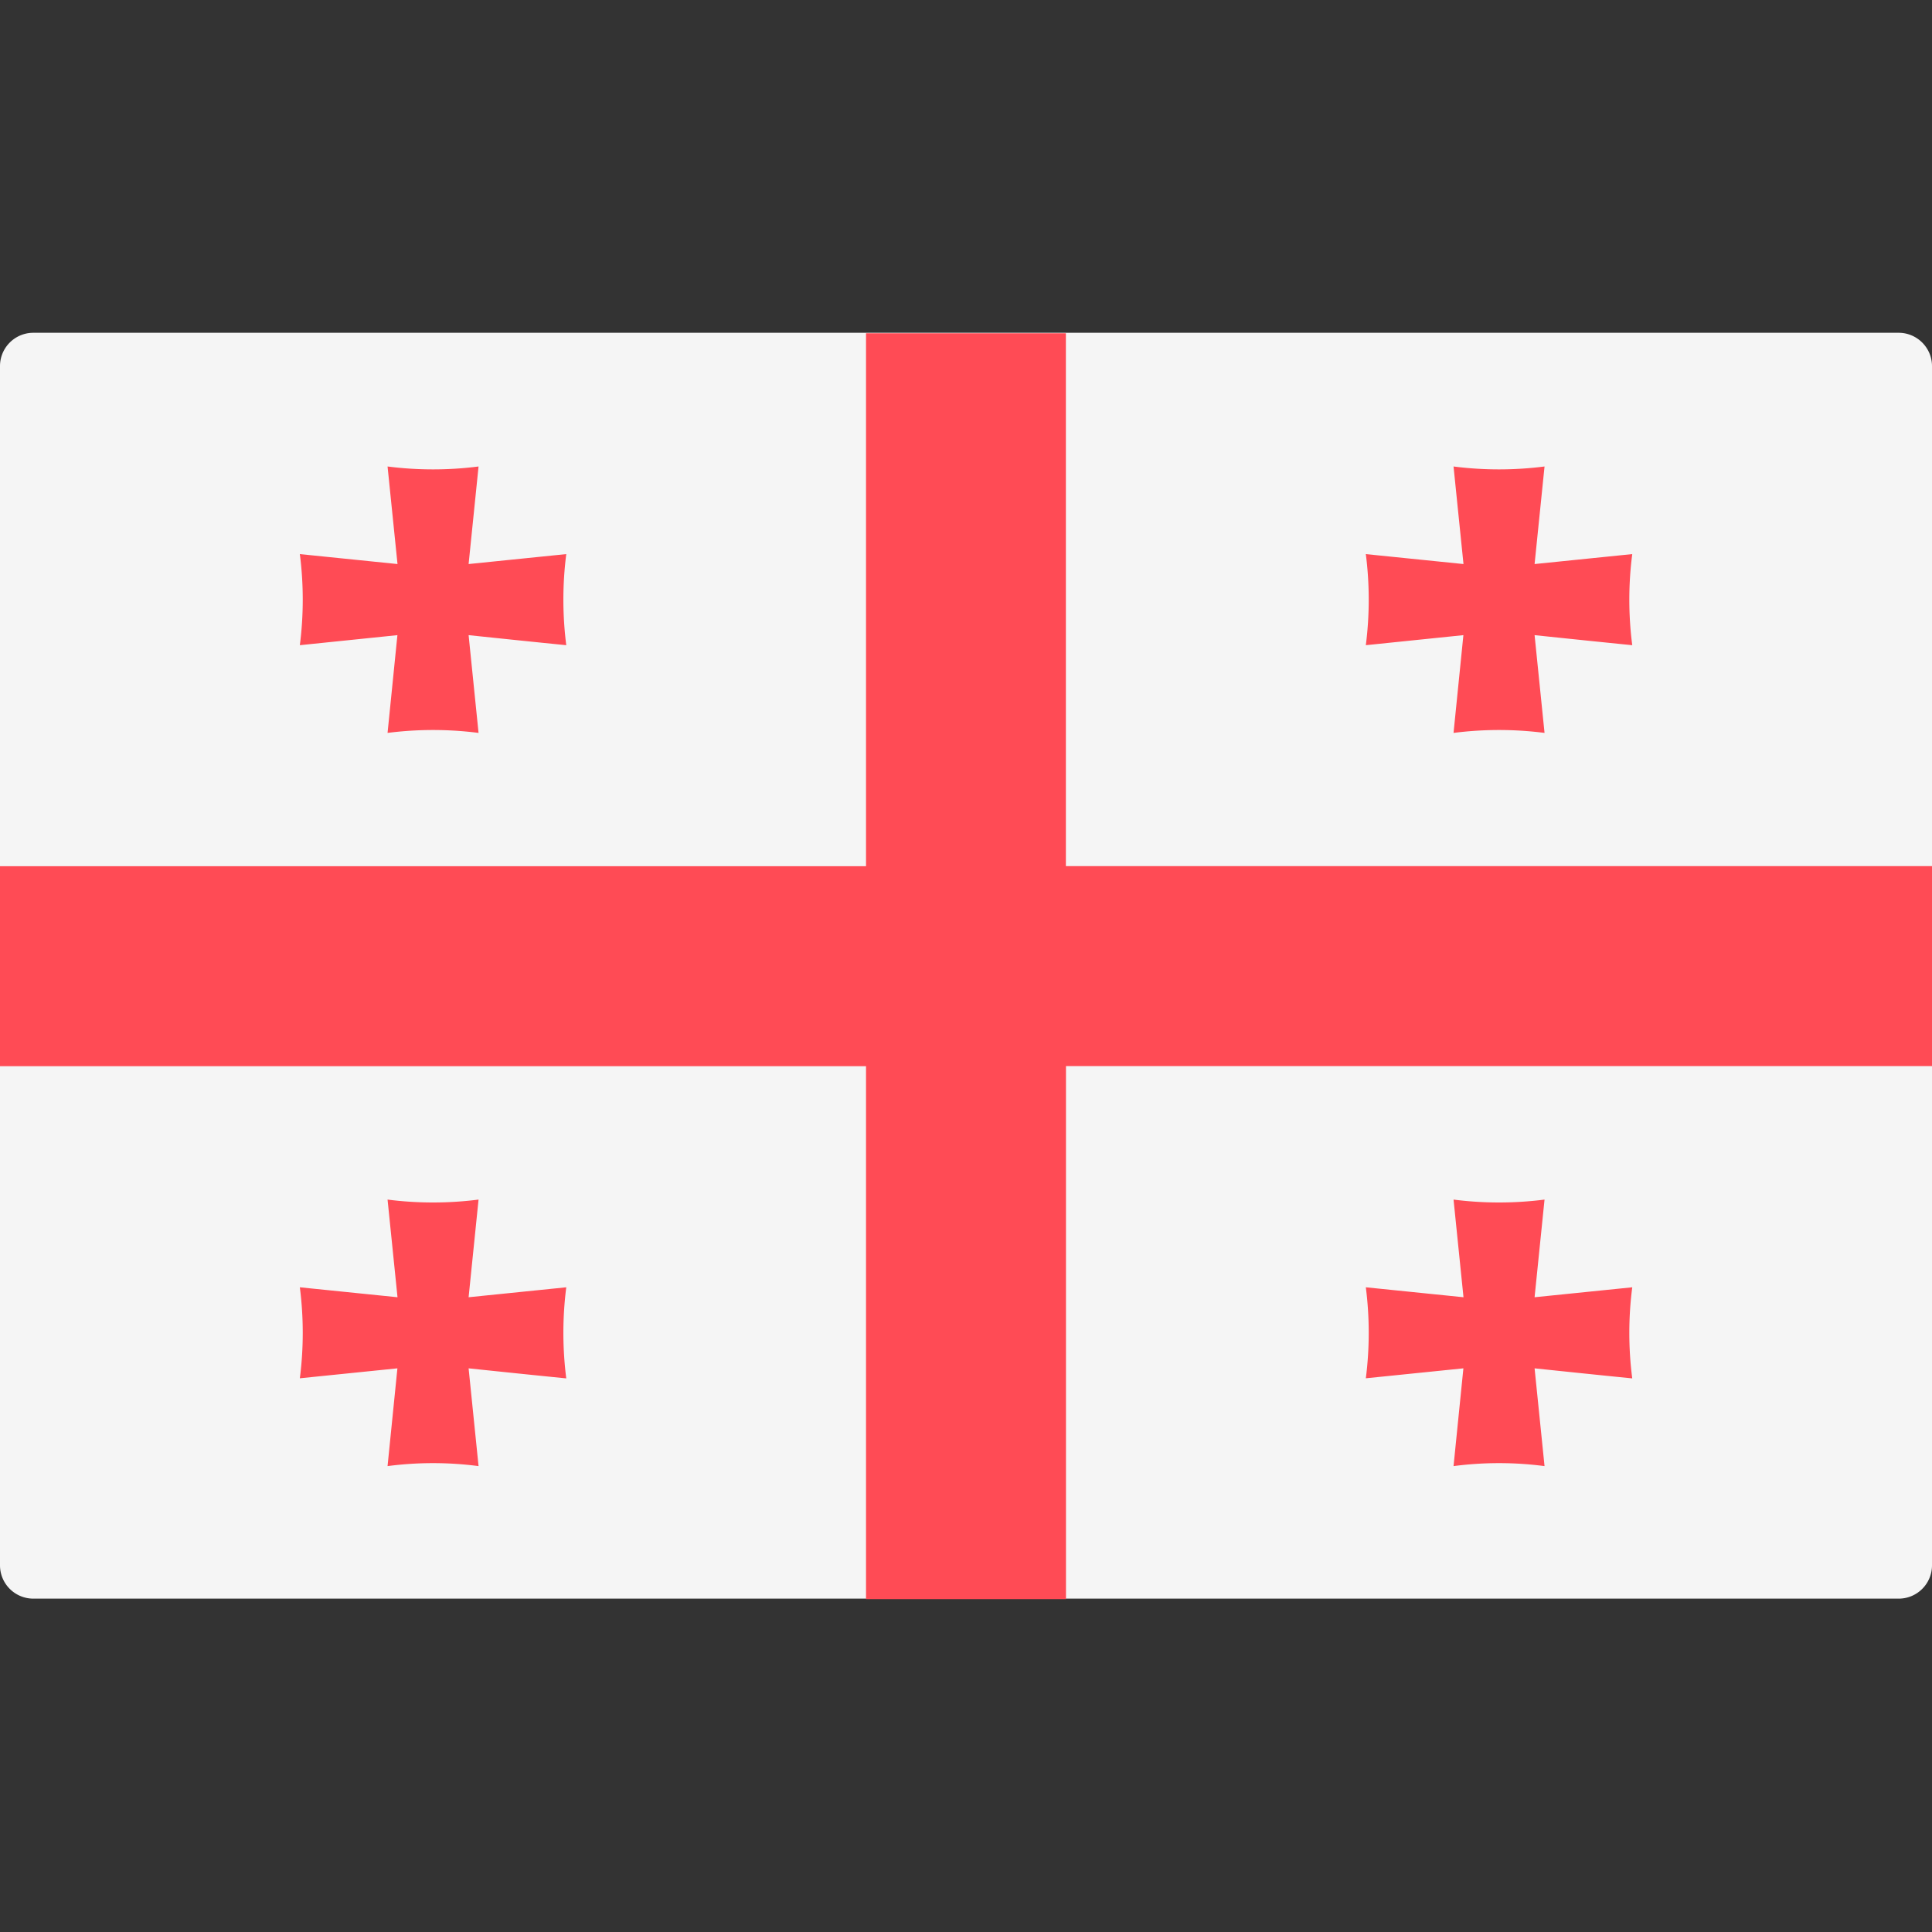 <svg width="20" height="20" fill="none" xmlns="http://www.w3.org/2000/svg"><rect width="100%" height="100%" fill="#333333" stroke="none"/><path d="M19.655 16.549H.345A.345.345 0 0 1 0 16.204V3.79c0-.19.154-.345.345-.345h19.31c.19 0 .345.155.345.345v12.414c0 .19-.154.345-.345.345z" fill="#F5F5F5"/><path d="M20 8.966h-8.966V3.45H8.965v5.517H0v2.07h8.965v5.517h2.07v-5.518H20V8.966z" fill="#FF4B55"/><path d="M5.862 5.736l-1.011.103.103-1.01c-.313.04-.63.04-.942 0l.103 1.01-1.011-.103c.04.313.04.63 0 .943l1.01-.104-.102 1.012c.313-.04.629-.04.942 0l-.103-1.012c.335.035.67.07 1.011.104-.04-.314-.04-.63 0-.943zM16.897 5.736l-1.011.103.103-1.01c-.313.04-.63.04-.942 0l.103 1.01-1.011-.103c.04.313.04.63 0 .943l1.01-.104-.102 1.012c.313-.04.629-.04.942 0l-.103-1.012c.335.035.67.07 1.011.104a3.68 3.68 0 0 1 0-.943zM5.862 13.326l-1.011.103.103-1.011c-.313.04-.63.04-.942 0l.103 1.011-1.011-.103c.04.313.04.63 0 .942l1.01-.103-.102 1.012c.313-.041.629-.041.942 0l-.103-1.012c.335.035.67.07 1.011.104-.04-.314-.04-.63 0-.943zM16.897 13.326l-1.011.103.103-1.011c-.313.04-.63.04-.942 0l.103 1.011-1.011-.103c.04.313.04.63 0 .942l1.01-.103-.102 1.012c.313-.041.629-.041.942 0l-.103-1.012c.335.035.67.07 1.011.104a3.68 3.68 0 0 1 0-.943z" fill="#FF4B55"/></svg>